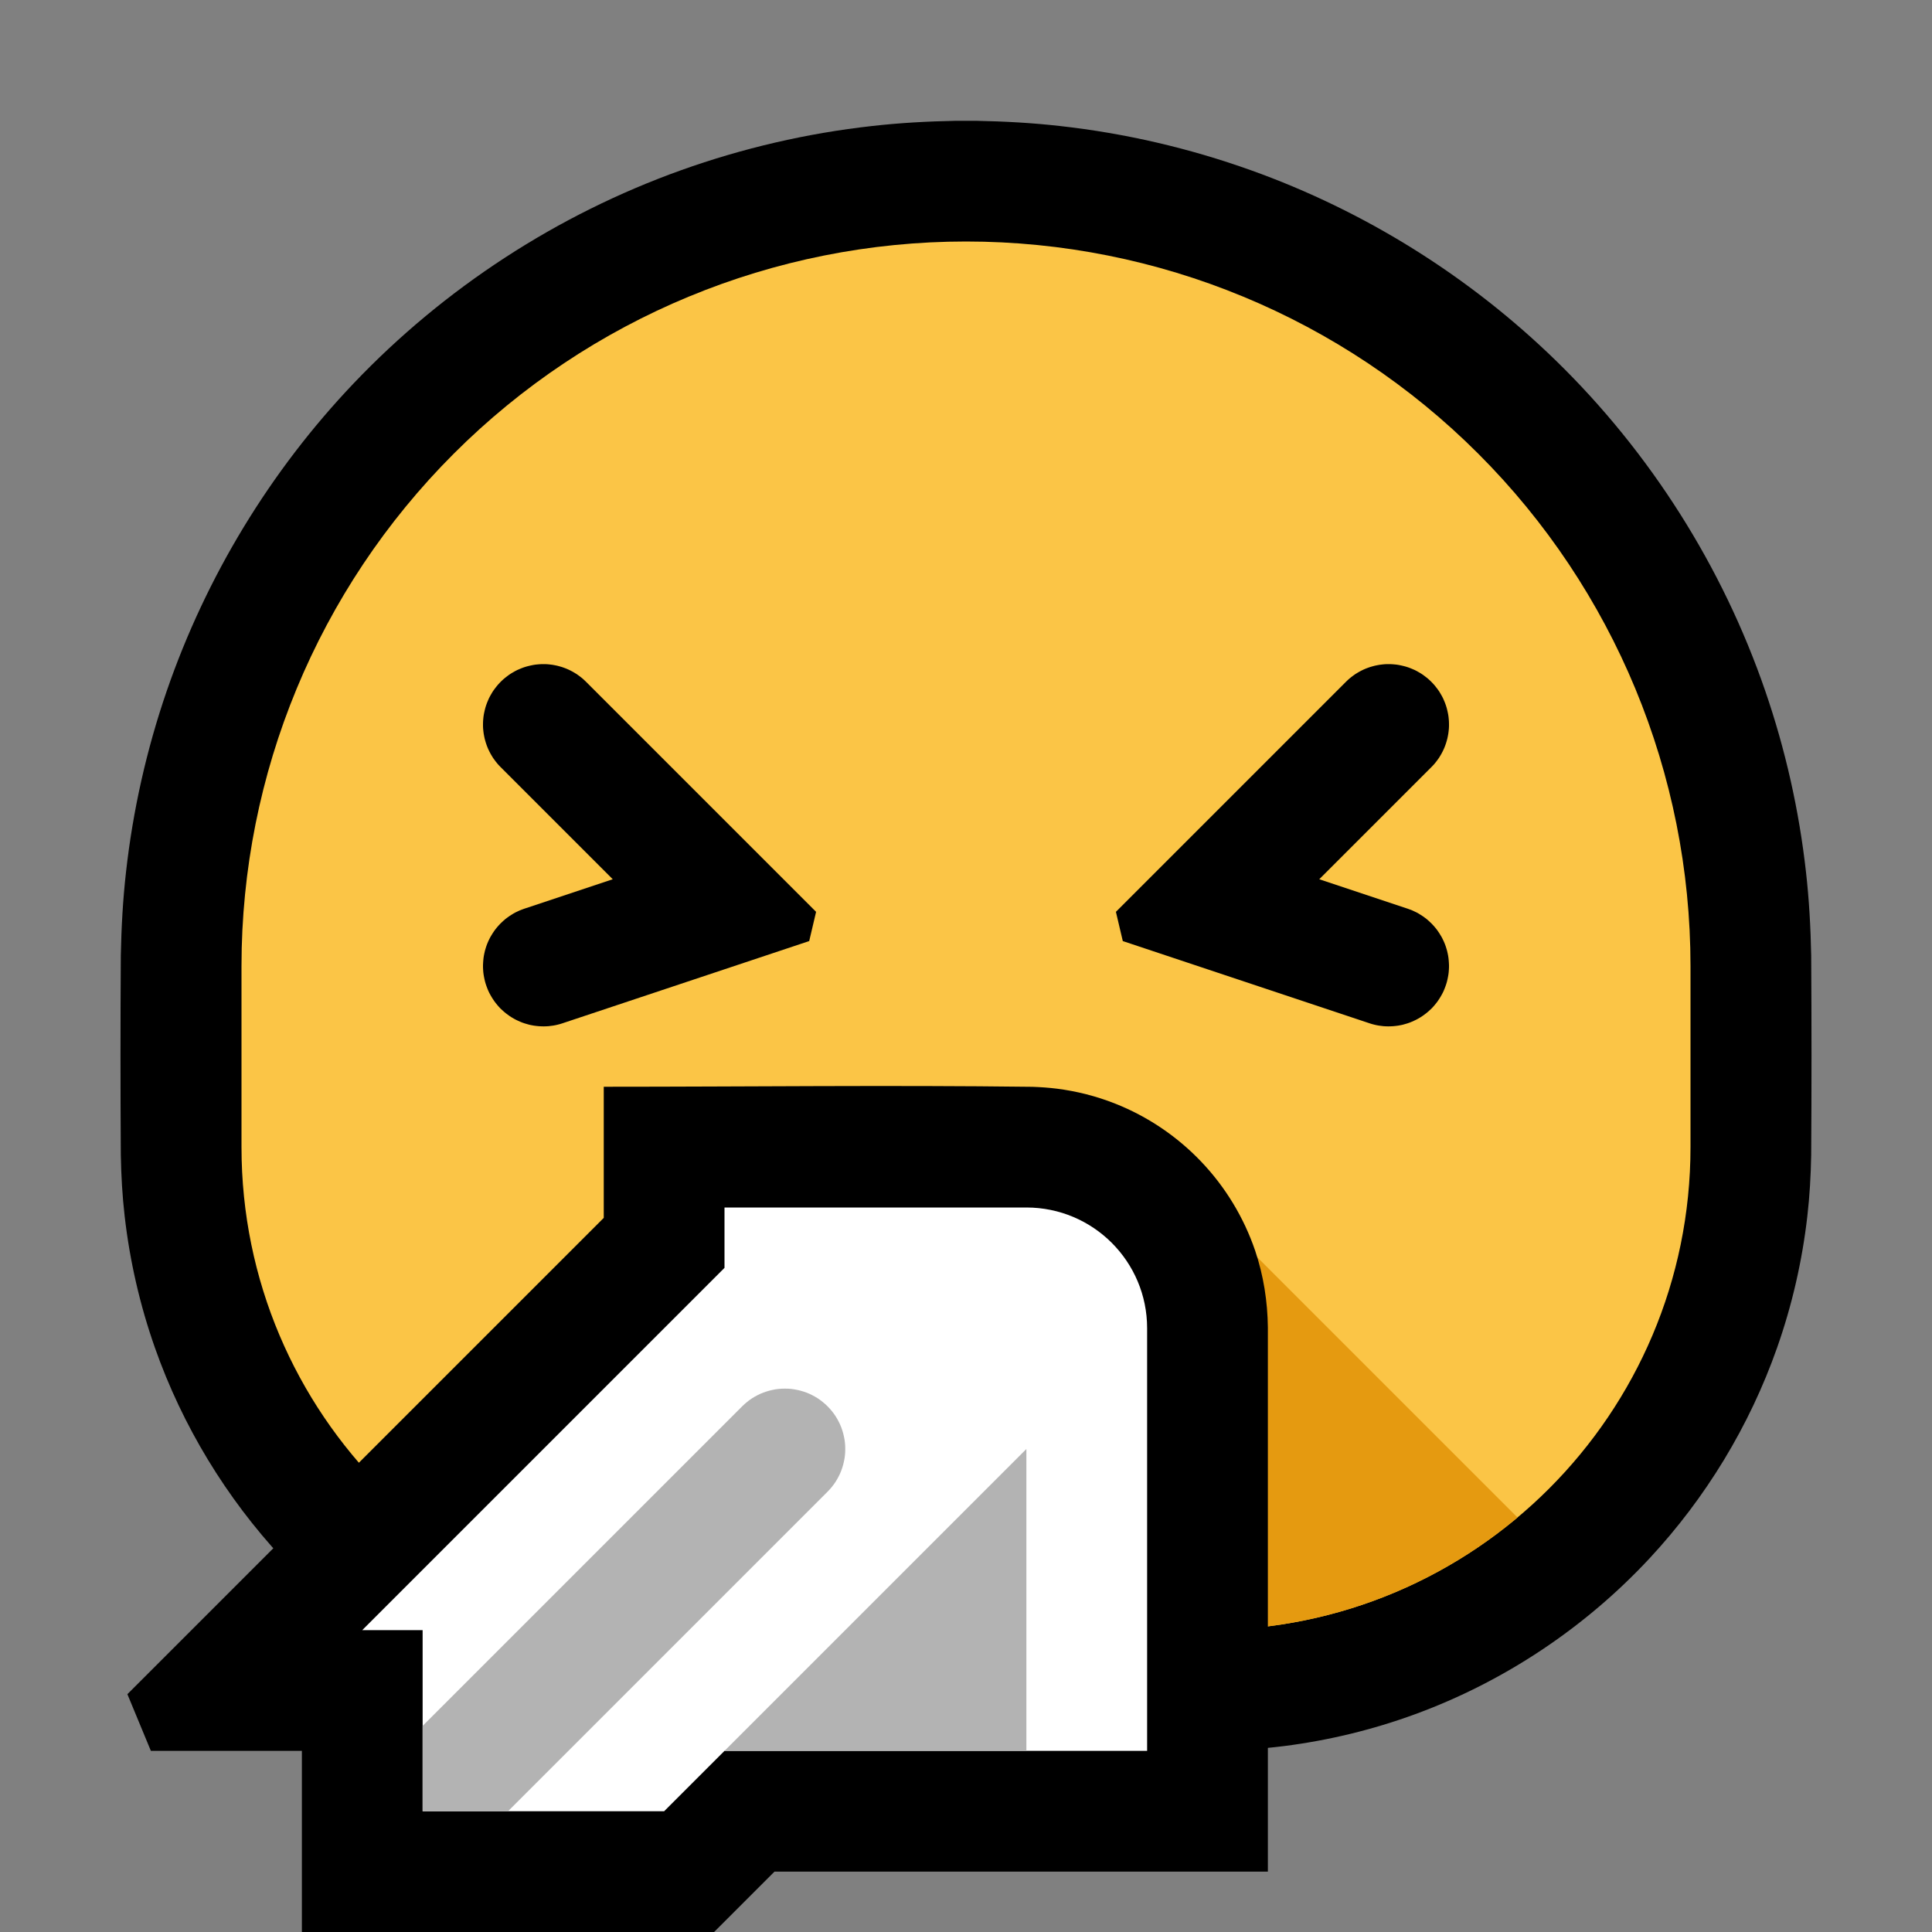 <?xml version="1.0" encoding="UTF-8" standalone="no"?><!DOCTYPE svg PUBLIC "-//W3C//DTD SVG 1.1//EN" "http://www.w3.org/Graphics/SVG/1.1/DTD/svg11.dtd"><svg width="100%" height="100%" viewBox="0 0 32 32" version="1.1" xmlns="http://www.w3.org/2000/svg" xmlns:xlink="http://www.w3.org/1999/xlink" xml:space="preserve" style="fill-rule:evenodd;clip-rule:evenodd;stroke-linejoin:round;stroke-miterlimit:1.414;">
<rect x="0" y="0" width="32" height="32" fill="#808080" stroke="none"/>
<rect id="sneezing" x="0" y="0" width="32" height="32" style="fill:none;"/><clipPath id="_clip1"><rect x="0" y="0" width="32" height="32"/></clipPath><g clip-path="url(#_clip1)"><g id="outline"><path d="M16.174,2.001c0.462,0.009 0.922,0.034 1.381,0.086c1.079,0.12 2.143,0.367 3.165,0.733c1.887,0.675 3.621,1.759 5.056,3.158c1.559,1.521 2.752,3.404 3.461,5.463c0.335,0.972 0.562,1.982 0.676,3.004c0.052,0.459 0.077,0.919 0.086,1.381c0.007,1.101 0.007,2.202 0,3.303c-0.006,0.34 -0.025,0.679 -0.064,1.017c-0.085,0.741 -0.253,1.473 -0.501,2.177c-0.455,1.293 -1.18,2.486 -2.113,3.489c-1.07,1.149 -2.408,2.041 -3.883,2.581c-0.699,0.256 -1.428,0.433 -2.167,0.527c-0.379,0.048 -0.76,0.072 -1.142,0.079c-2.753,0.018 -5.505,0.018 -8.258,0c-0.382,-0.007 -0.763,-0.031 -1.142,-0.079c-0.739,-0.094 -1.468,-0.271 -2.167,-0.527c-1.475,-0.54 -2.813,-1.432 -3.883,-2.581c-0.933,-1.003 -1.658,-2.196 -2.113,-3.489c-0.248,-0.704 -0.416,-1.436 -0.501,-2.177c-0.039,-0.338 -0.058,-0.677 -0.064,-1.017c-0.007,-1.101 -0.007,-2.202 0,-3.303c0.009,-0.462 0.034,-0.922 0.086,-1.381c0.114,-1.022 0.341,-2.032 0.676,-3.004c0.653,-1.894 1.714,-3.641 3.095,-5.092c1.502,-1.578 3.371,-2.795 5.421,-3.529c1.022,-0.366 2.087,-0.613 3.166,-0.733c0.459,-0.052 0.919,-0.077 1.381,-0.086c0.174,-0.001 0.174,-0.001 0.348,0Z" style="fill-rule:nonzero;"/></g><g id="emoji"><path d="M28,16c0,-3.183 -1.264,-6.235 -3.515,-8.485c-2.25,-2.251 -5.302,-3.515 -8.485,-3.515c0,0 0,0 0,0c-3.183,0 -6.235,1.264 -8.485,3.515c-2.251,2.25 -3.515,5.302 -3.515,8.485c0,1.016 0,2.026 0,3c0,4.418 3.582,8 8,8c2.574,0 5.426,0 8,0c4.418,0 8,-3.582 8,-8c0,-0.974 0,-1.984 0,-3Z" style="fill:#fbc546;"/><clipPath id="_clip2"><path d="M28,16c0,-3.183 -1.264,-6.235 -3.515,-8.485c-2.25,-2.251 -5.302,-3.515 -8.485,-3.515c0,0 0,0 0,0c-3.183,0 -6.235,1.264 -8.485,3.515c-2.251,2.25 -3.515,5.302 -3.515,8.485c0,1.016 0,2.026 0,3c0,4.418 3.582,8 8,8c2.574,0 5.426,0 8,0c4.418,0 8,-3.582 8,-8c0,-0.974 0,-1.984 0,-3Z"/></clipPath><g clip-path="url(#_clip2)"><path d="M20,20l8,8l-8,0l0,-8Z" style="fill:#e59a10;"/></g><path d="M9.03,11l0.04,0.002l0.039,0.004l0.04,0.005l0.039,0.007l0.039,0.008l0.038,0.01l0.038,0.011l0.038,0.013l0.037,0.014l0.037,0.016l0.035,0.017l0.036,0.019l0.034,0.02l0.034,0.021l0.032,0.023l0.032,0.024l0.031,0.025l0.029,0.026l0.029,0.028l3.81,3.81l-0.114,0.484l-4.087,1.362l-0.038,0.012l-0.038,0.01l-0.039,0.009l-0.039,0.007l-0.039,0.005l-0.04,0.005l-0.04,0.002l-0.039,0.001l-0.04,-0.001l-0.04,-0.002l-0.039,-0.004l-0.04,-0.005l-0.039,-0.007l-0.039,-0.008l-0.038,-0.011l-0.038,-0.011l-0.038,-0.013l-0.037,-0.015l-0.036,-0.016l-0.036,-0.017l-0.035,-0.019l-0.034,-0.02l-0.034,-0.022l-0.032,-0.023l-0.032,-0.024l-0.03,-0.025l-0.03,-0.027l-0.029,-0.027l-0.027,-0.029l-0.026,-0.03l-0.025,-0.031l-0.024,-0.032l-0.022,-0.033l-0.021,-0.033l-0.02,-0.035l-0.019,-0.035l-0.017,-0.036l-0.015,-0.037l-0.014,-0.037l-0.013,-0.038l-0.011,-0.038l-0.009,-0.038l-0.008,-0.039l-0.007,-0.04l-0.005,-0.039l-0.003,-0.04l-0.002,-0.04l0,-0.039l0.002,-0.04l0.003,-0.04l0.004,-0.039l0.006,-0.039l0.008,-0.039l0.009,-0.039l0.011,-0.038l0.012,-0.038l0.014,-0.038l0.015,-0.036l0.017,-0.036l0.018,-0.036l0.02,-0.034l0.021,-0.034l0.022,-0.033l0.023,-0.032l0.025,-0.031l0.026,-0.03l0.027,-0.029l0.029,-0.028l0.029,-0.027l0.03,-0.026l0.032,-0.024l0.032,-0.023l0.034,-0.022l0.034,-0.021l0.034,-0.019l0.036,-0.017l0.036,-0.017l0.037,-0.014l0.038,-0.014l1.465,-0.488l-1.856,-1.856l-0.028,-0.029l-0.026,-0.029l-0.025,-0.031l-0.024,-0.032l-0.023,-0.032l-0.021,-0.034l-0.02,-0.034l-0.019,-0.036l-0.017,-0.035l-0.016,-0.037l-0.014,-0.037l-0.013,-0.038l-0.011,-0.038l-0.01,-0.038l-0.008,-0.039l-0.007,-0.039l-0.005,-0.04l-0.004,-0.039l-0.002,-0.04l0,-0.04l0.001,-0.04l0.003,-0.039l0.004,-0.04l0.006,-0.039l0.008,-0.039l0.009,-0.039l0.01,-0.038l0.012,-0.038l0.014,-0.038l0.015,-0.036l0.016,-0.037l0.018,-0.035l0.02,-0.035l0.02,-0.034l0.022,-0.033l0.024,-0.032l0.024,-0.031l0.026,-0.031l0.027,-0.029l0.028,-0.028l0.029,-0.027l0.031,-0.026l0.031,-0.024l0.032,-0.024l0.033,-0.022l0.034,-0.02l0.035,-0.02l0.035,-0.018l0.037,-0.016l0.036,-0.015l0.038,-0.014l0.038,-0.012l0.038,-0.01l0.039,-0.009l0.039,-0.008l0.039,-0.006l0.04,-0.004l0.039,-0.003l0.04,-0.001l0.04,0Z"/><path d="M23.05,11.001l0.039,0.003l0.04,0.004l0.039,0.006l0.039,0.008l0.039,0.009l0.038,0.01l0.038,0.012l0.038,0.014l0.036,0.015l0.037,0.016l0.035,0.018l0.035,0.02l0.034,0.02l0.033,0.022l0.032,0.024l0.031,0.024l0.031,0.026l0.029,0.027l0.028,0.028l0.027,0.029l0.026,0.031l0.024,0.031l0.024,0.032l0.022,0.033l0.02,0.034l0.02,0.035l0.018,0.035l0.016,0.037l0.015,0.036l0.014,0.038l0.012,0.038l0.01,0.038l0.009,0.039l0.008,0.039l0.006,0.039l0.004,0.04l0.003,0.039l0.001,0.04l0,0.04l-0.002,0.04l-0.004,0.039l-0.005,0.04l-0.007,0.039l-0.008,0.039l-0.01,0.038l-0.011,0.038l-0.013,0.038l-0.014,0.037l-0.016,0.037l-0.017,0.035l-0.019,0.036l-0.02,0.034l-0.021,0.034l-0.023,0.032l-0.024,0.032l-0.025,0.031l-0.026,0.029l-0.028,0.029l-1.856,1.856l1.465,0.488l0.038,0.014l0.037,0.014l0.036,0.017l0.036,0.017l0.034,0.019l0.034,0.021l0.034,0.022l0.032,0.023l0.032,0.024l0.03,0.026l0.029,0.027l0.029,0.028l0.027,0.029l0.026,0.03l0.025,0.031l0.023,0.032l0.022,0.033l0.021,0.034l0.02,0.034l0.018,0.036l0.017,0.036l0.015,0.036l0.014,0.038l0.012,0.038l0.011,0.038l0.009,0.039l0.008,0.039l0.006,0.039l0.004,0.039l0.003,0.04l0.002,0.04l0,0.039l-0.002,0.04l-0.003,0.04l-0.005,0.039l-0.007,0.04l-0.008,0.039l-0.009,0.038l-0.011,0.038l-0.013,0.038l-0.014,0.037l-0.015,0.037l-0.017,0.036l-0.019,0.035l-0.02,0.035l-0.021,0.033l-0.022,0.033l-0.024,0.032l-0.025,0.031l-0.026,0.03l-0.027,0.029l-0.029,0.027l-0.03,0.027l-0.03,0.025l-0.032,0.024l-0.032,0.023l-0.034,0.022l-0.034,0.02l-0.035,0.019l-0.036,0.017l-0.036,0.016l-0.037,0.015l-0.038,0.013l-0.038,0.011l-0.038,0.011l-0.039,0.008l-0.039,0.007l-0.04,0.005l-0.039,0.004l-0.04,0.002l-0.04,0.001l-0.039,-0.001l-0.04,-0.002l-0.04,-0.005l-0.039,-0.005l-0.039,-0.007l-0.039,-0.009l-0.038,-0.01l-0.038,-0.012l-4.087,-1.362l-0.114,-0.484l3.81,-3.81l0.029,-0.028l0.029,-0.026l0.031,-0.025l0.032,-0.024l0.032,-0.023l0.034,-0.021l0.034,-0.02l0.036,-0.019l0.035,-0.017l0.037,-0.016l0.037,-0.014l0.038,-0.013l0.038,-0.011l0.038,-0.01l0.039,-0.008l0.039,-0.007l0.04,-0.005l0.039,-0.004l0.04,-0.002l0.04,0l0.04,0.001Z"/><path d="M17.102,18.001c0.136,0.005 0.27,0.014 0.405,0.031c0.329,0.042 0.652,0.124 0.96,0.246c0.539,0.212 1.029,0.543 1.428,0.962c0.401,0.42 0.708,0.927 0.895,1.477c0.138,0.411 0.205,0.838 0.21,1.27l0,9.013l-8.172,0l-1,1l-6.828,0l0,-3l-2.501,0l-0.389,-0.939l7.89,-7.889l0,-2.172c2.367,0 4.735,-0.029 7.102,0.001Z" style="fill-rule:nonzero;"/><path d="M12,20c0,0 2.931,0 5,0c1.105,0 2,0.895 2,2c0,2.652 0,7 0,7l-3,0l-4,0l-1,1l-4,0l0,-3l-1,0l6,-6l0,-1Z" style="fill:#fff;"/><clipPath id="_clip3"><path d="M12,20c0,0 2.931,0 5,0c1.105,0 2,0.895 2,2c0,2.652 0,7 0,7l-3,0l-4,0l-1,1l-4,0l0,-3l-1,0l6,-6l0,-1Z"/></clipPath><g clip-path="url(#_clip3)"><path d="M11,30l6,-6l0,6l-6,0Z" style="fill:#b3b3b3;"/><path d="M13.052,23.001l0.053,0.004l0.051,0.007l0.052,0.01l0.051,0.012l0.05,0.015l0.049,0.017l0.049,0.02l0.047,0.023l0.046,0.025l0.045,0.027l0.043,0.03l0.041,0.032l0.04,0.034l0.038,0.036l0.036,0.038l0.034,0.04l0.032,0.041l0.03,0.043l0.027,0.045l0.025,0.046l0.023,0.047l0.02,0.049l0.017,0.049l0.015,0.05l0.012,0.051l0.01,0.052l0.007,0.051l0.004,0.053l0.001,0.052l-0.001,0.052l-0.004,0.053l-0.007,0.051l-0.01,0.052l-0.012,0.051l-0.015,0.05l-0.017,0.049l-0.02,0.049l-0.023,0.047l-0.025,0.046l-0.027,0.045l-0.03,0.043l-0.032,0.041l-0.034,0.04l-0.036,0.038l-7,7l-0.038,0.036l-0.04,0.034l-0.041,0.032l-0.043,0.03l-0.045,0.027l-0.046,0.025l-0.047,0.023l-0.049,0.02l-0.049,0.017l-0.05,0.015l-0.051,0.012l-0.052,0.01l-0.051,0.007l-0.053,0.004l-0.052,0.001l-0.052,-0.001l-0.053,-0.004l-0.051,-0.007l-0.052,-0.01l-0.051,-0.012l-0.05,-0.015l-0.049,-0.017l-0.049,-0.02l-0.047,-0.023l-0.046,-0.025l-0.045,-0.027l-0.043,-0.03l-0.041,-0.032l-0.04,-0.034l-0.038,-0.036l-0.036,-0.038l-0.034,-0.04l-0.032,-0.041l-0.03,-0.043l-0.027,-0.045l-0.025,-0.046l-0.023,-0.047l-0.02,-0.049l-0.017,-0.049l-0.015,-0.05l-0.012,-0.051l-0.01,-0.052l-0.007,-0.051l-0.004,-0.053l-0.001,-0.052l0.001,-0.052l0.004,-0.053l0.007,-0.051l0.01,-0.052l0.012,-0.051l0.015,-0.05l0.017,-0.049l0.02,-0.049l0.023,-0.047l0.025,-0.046l0.027,-0.045l0.03,-0.043l0.032,-0.041l0.034,-0.04l0.036,-0.038l7,-7l0.038,-0.036l0.04,-0.034l0.041,-0.032l0.043,-0.03l0.045,-0.027l0.046,-0.025l0.047,-0.023l0.049,-0.02l0.049,-0.017l0.05,-0.015l0.051,-0.012l0.052,-0.01l0.051,-0.007l0.053,-0.004l0.052,-0.001l0.052,0.001Z" style="fill:#b3b3b3;"/></g></g></g></svg>